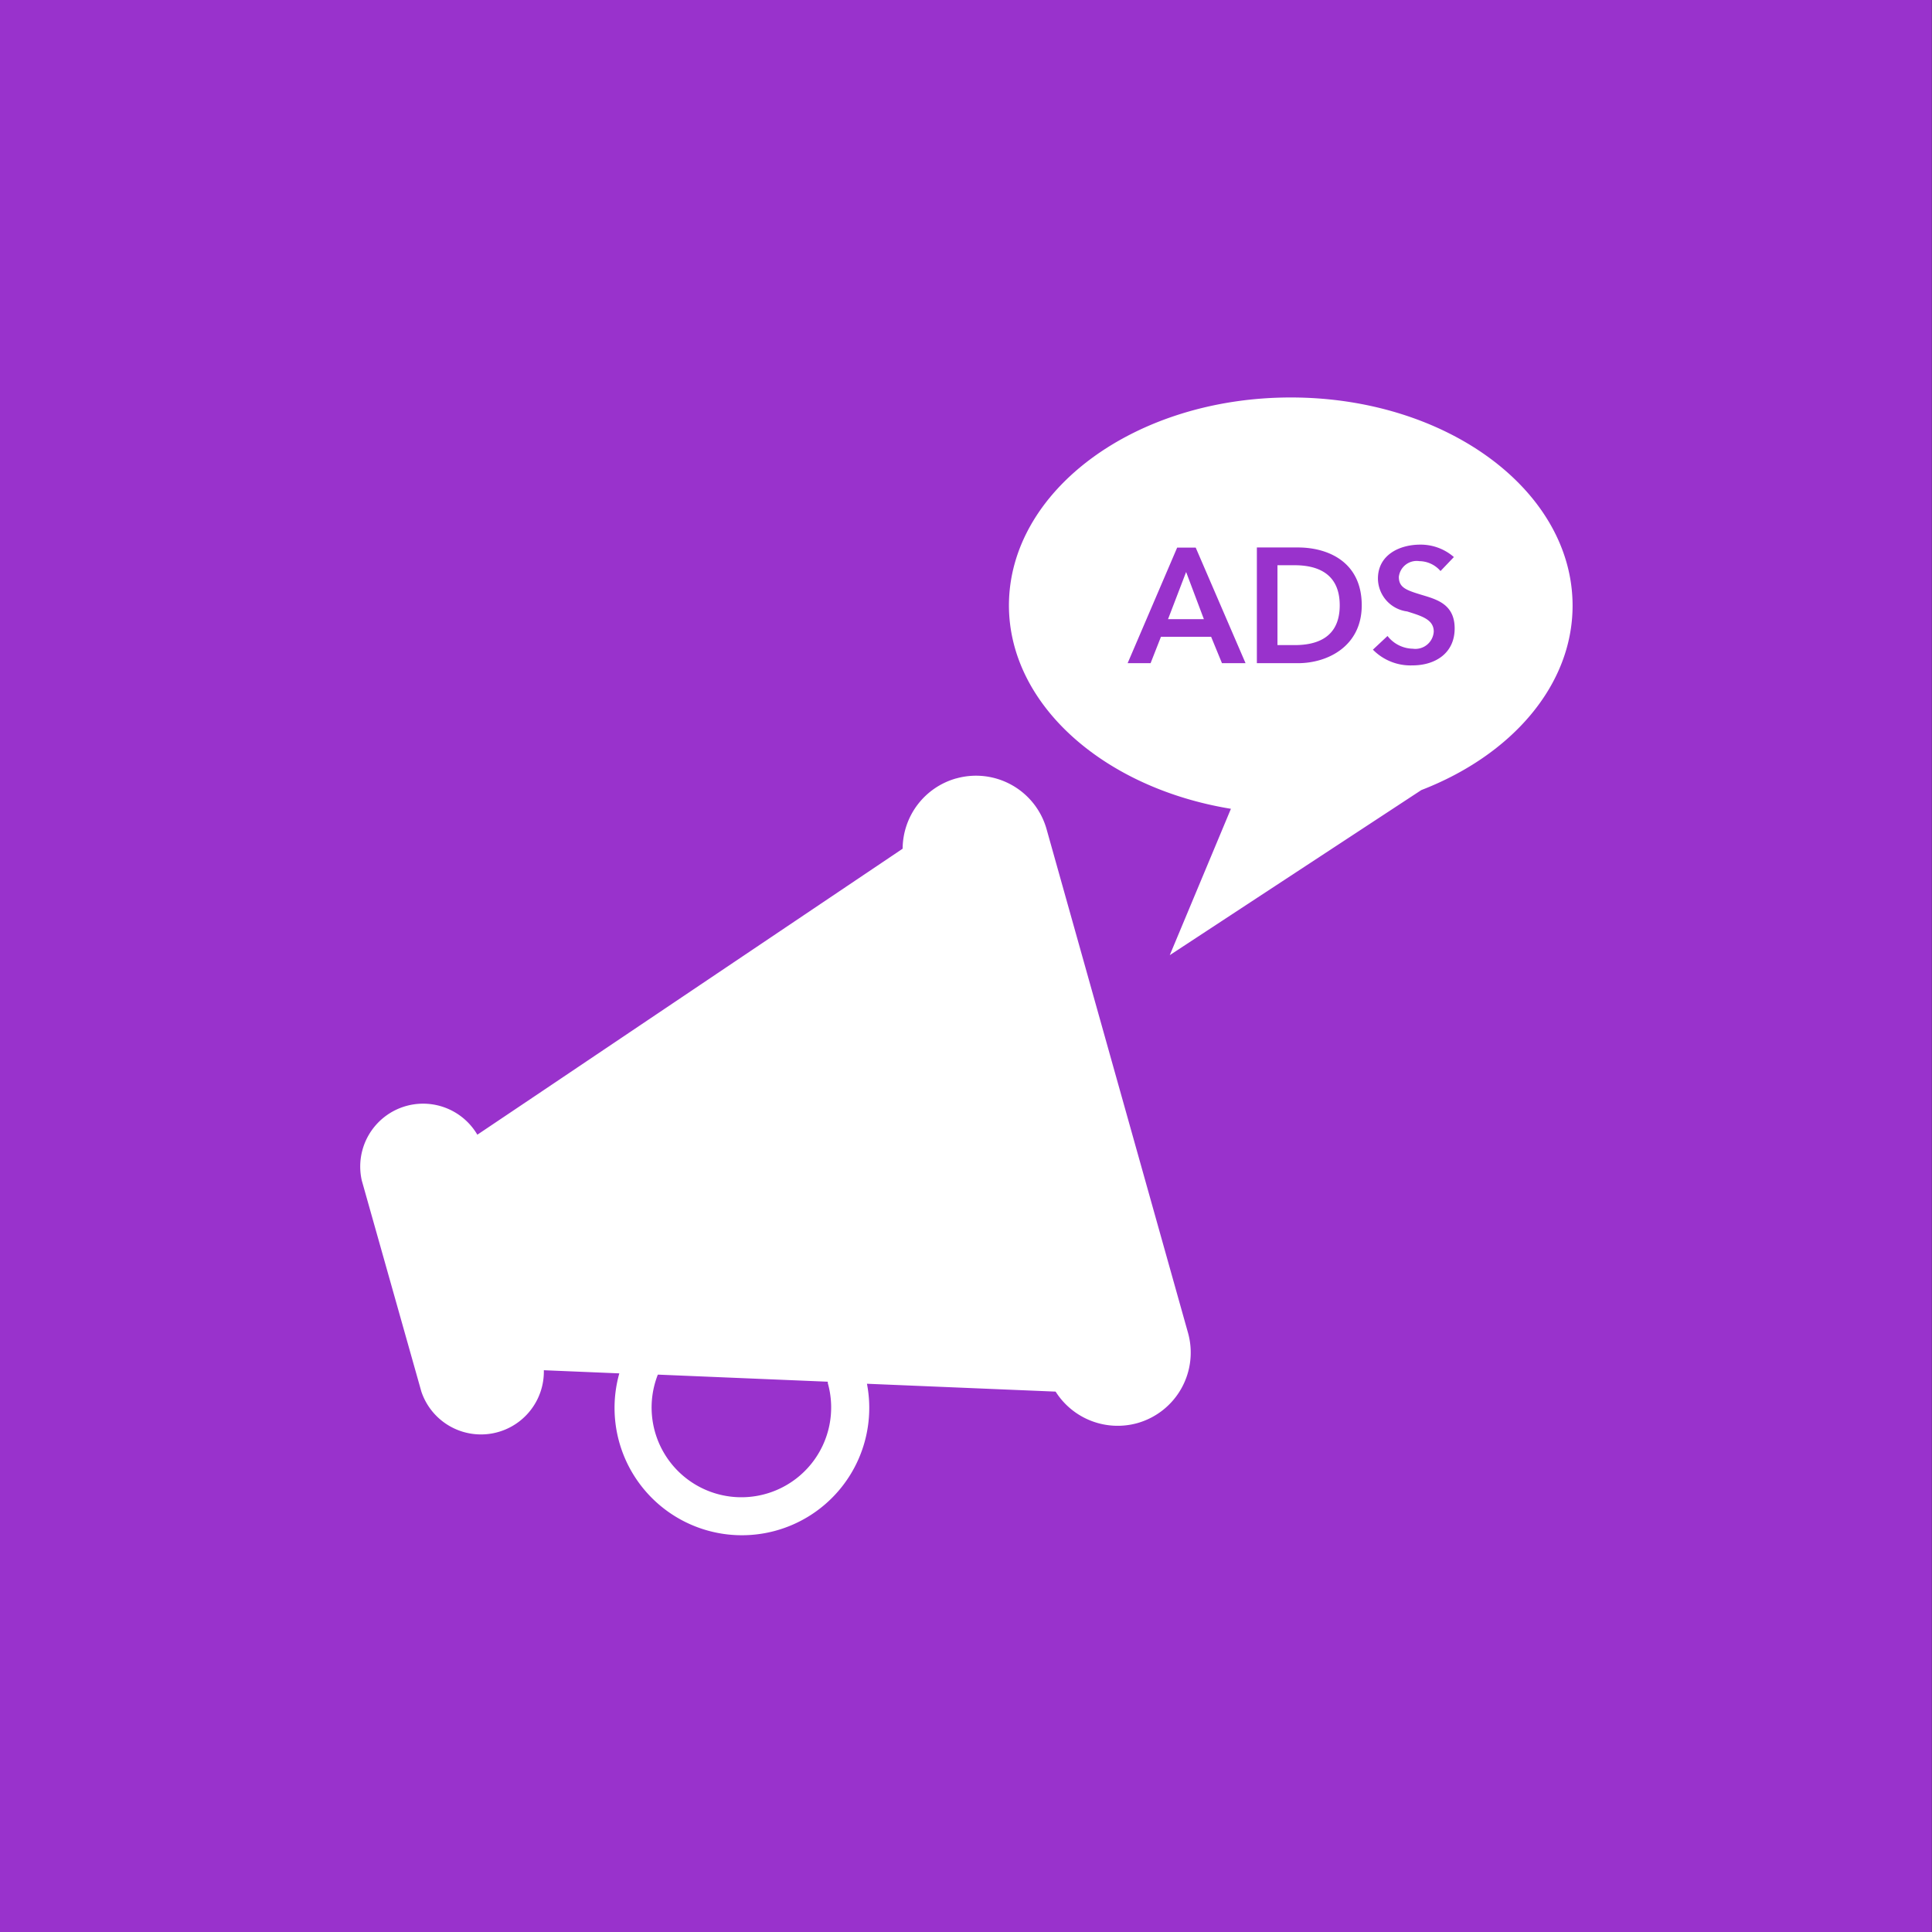<svg id="Layer_1" data-name="Layer 1" xmlns="http://www.w3.org/2000/svg" viewBox="0 0 122.88 122.88"><rect x="0" y="0" width="122.88" height="122.88" fill="#333333" stroke="none"/><defs><style>.cls-1{fill:#9932cc;}.cls-1,.cls-2{fill-rule:evenodd;}.cls-2{fill:#fff;}</style></defs><title>7</title><path class="cls-1" d="M329.13,333.88H452V456.76H329.13V333.88" transform="translate(-329.13 -333.88)"/><path class="cls-2" d="M371,421.31l10.78,0.45,0,0.09a5.71,5.71,0,1,1-10.81-.54m50.63-52a3.21,3.21,0,0,0-2.14-.79c-1.33,0-2.69.66-2.69,2.16a2.13,2.13,0,0,0,1.86,2.09c0.92,0.29,1.69.51,1.69,1.28a1.17,1.17,0,0,1-1.33,1.09,2.09,2.09,0,0,1-1.61-.81l-0.93.87a3.35,3.35,0,0,0,2.52,1c1.44,0,2.68-.77,2.68-2.35s-1.2-1.86-2.15-2.15-1.4-.46-1.4-1.13a1.14,1.14,0,0,1,1.3-1,1.8,1.8,0,0,1,1.35.63Zm-11.22,5.61v-5.09h1.09c1.35,0,2.87.45,2.87,2.55s-1.52,2.53-2.87,2.53h-1.09Zm-1.31,1.14h2.61c1.92,0,4.06-1.1,4.06-3.68,0-2.76-2.14-3.68-4.06-3.68h-2.61v7.35Zm-5.65-2.8,1.15-3,1.13,3h-2.28Zm-2.57,2.8h1.46l0.66-1.68h3.19l0.69,1.68h1.5l-3.17-7.35H404Zm6.57,9.26-3.89,9.31,16-10.5h0c5.72-2.21,9.62-6.64,9.62-11.73,0-7.31-8-13.24-17.92-13.24s-17.93,5.93-17.93,13.24C393.32,378.72,399.36,384,407.41,385.32Zm-17.47-1.93h0a4.66,4.66,0,0,1,5.74,3.21l9,32.05a4.66,4.66,0,0,1-3.21,5.74h0a4.67,4.67,0,0,1-5.21-2l-12-.5a8.1,8.1,0,1,1-15.75-.66l-4.8-.2a4,4,0,0,1-7.79,1.36l-3.79-13.43a4,4,0,0,1,7.35-2.91l4.05-2.72,23-15.47A4.67,4.67,0,0,1,389.94,383.39Z" transform="translate(-329.13 -333.88)"/></svg>